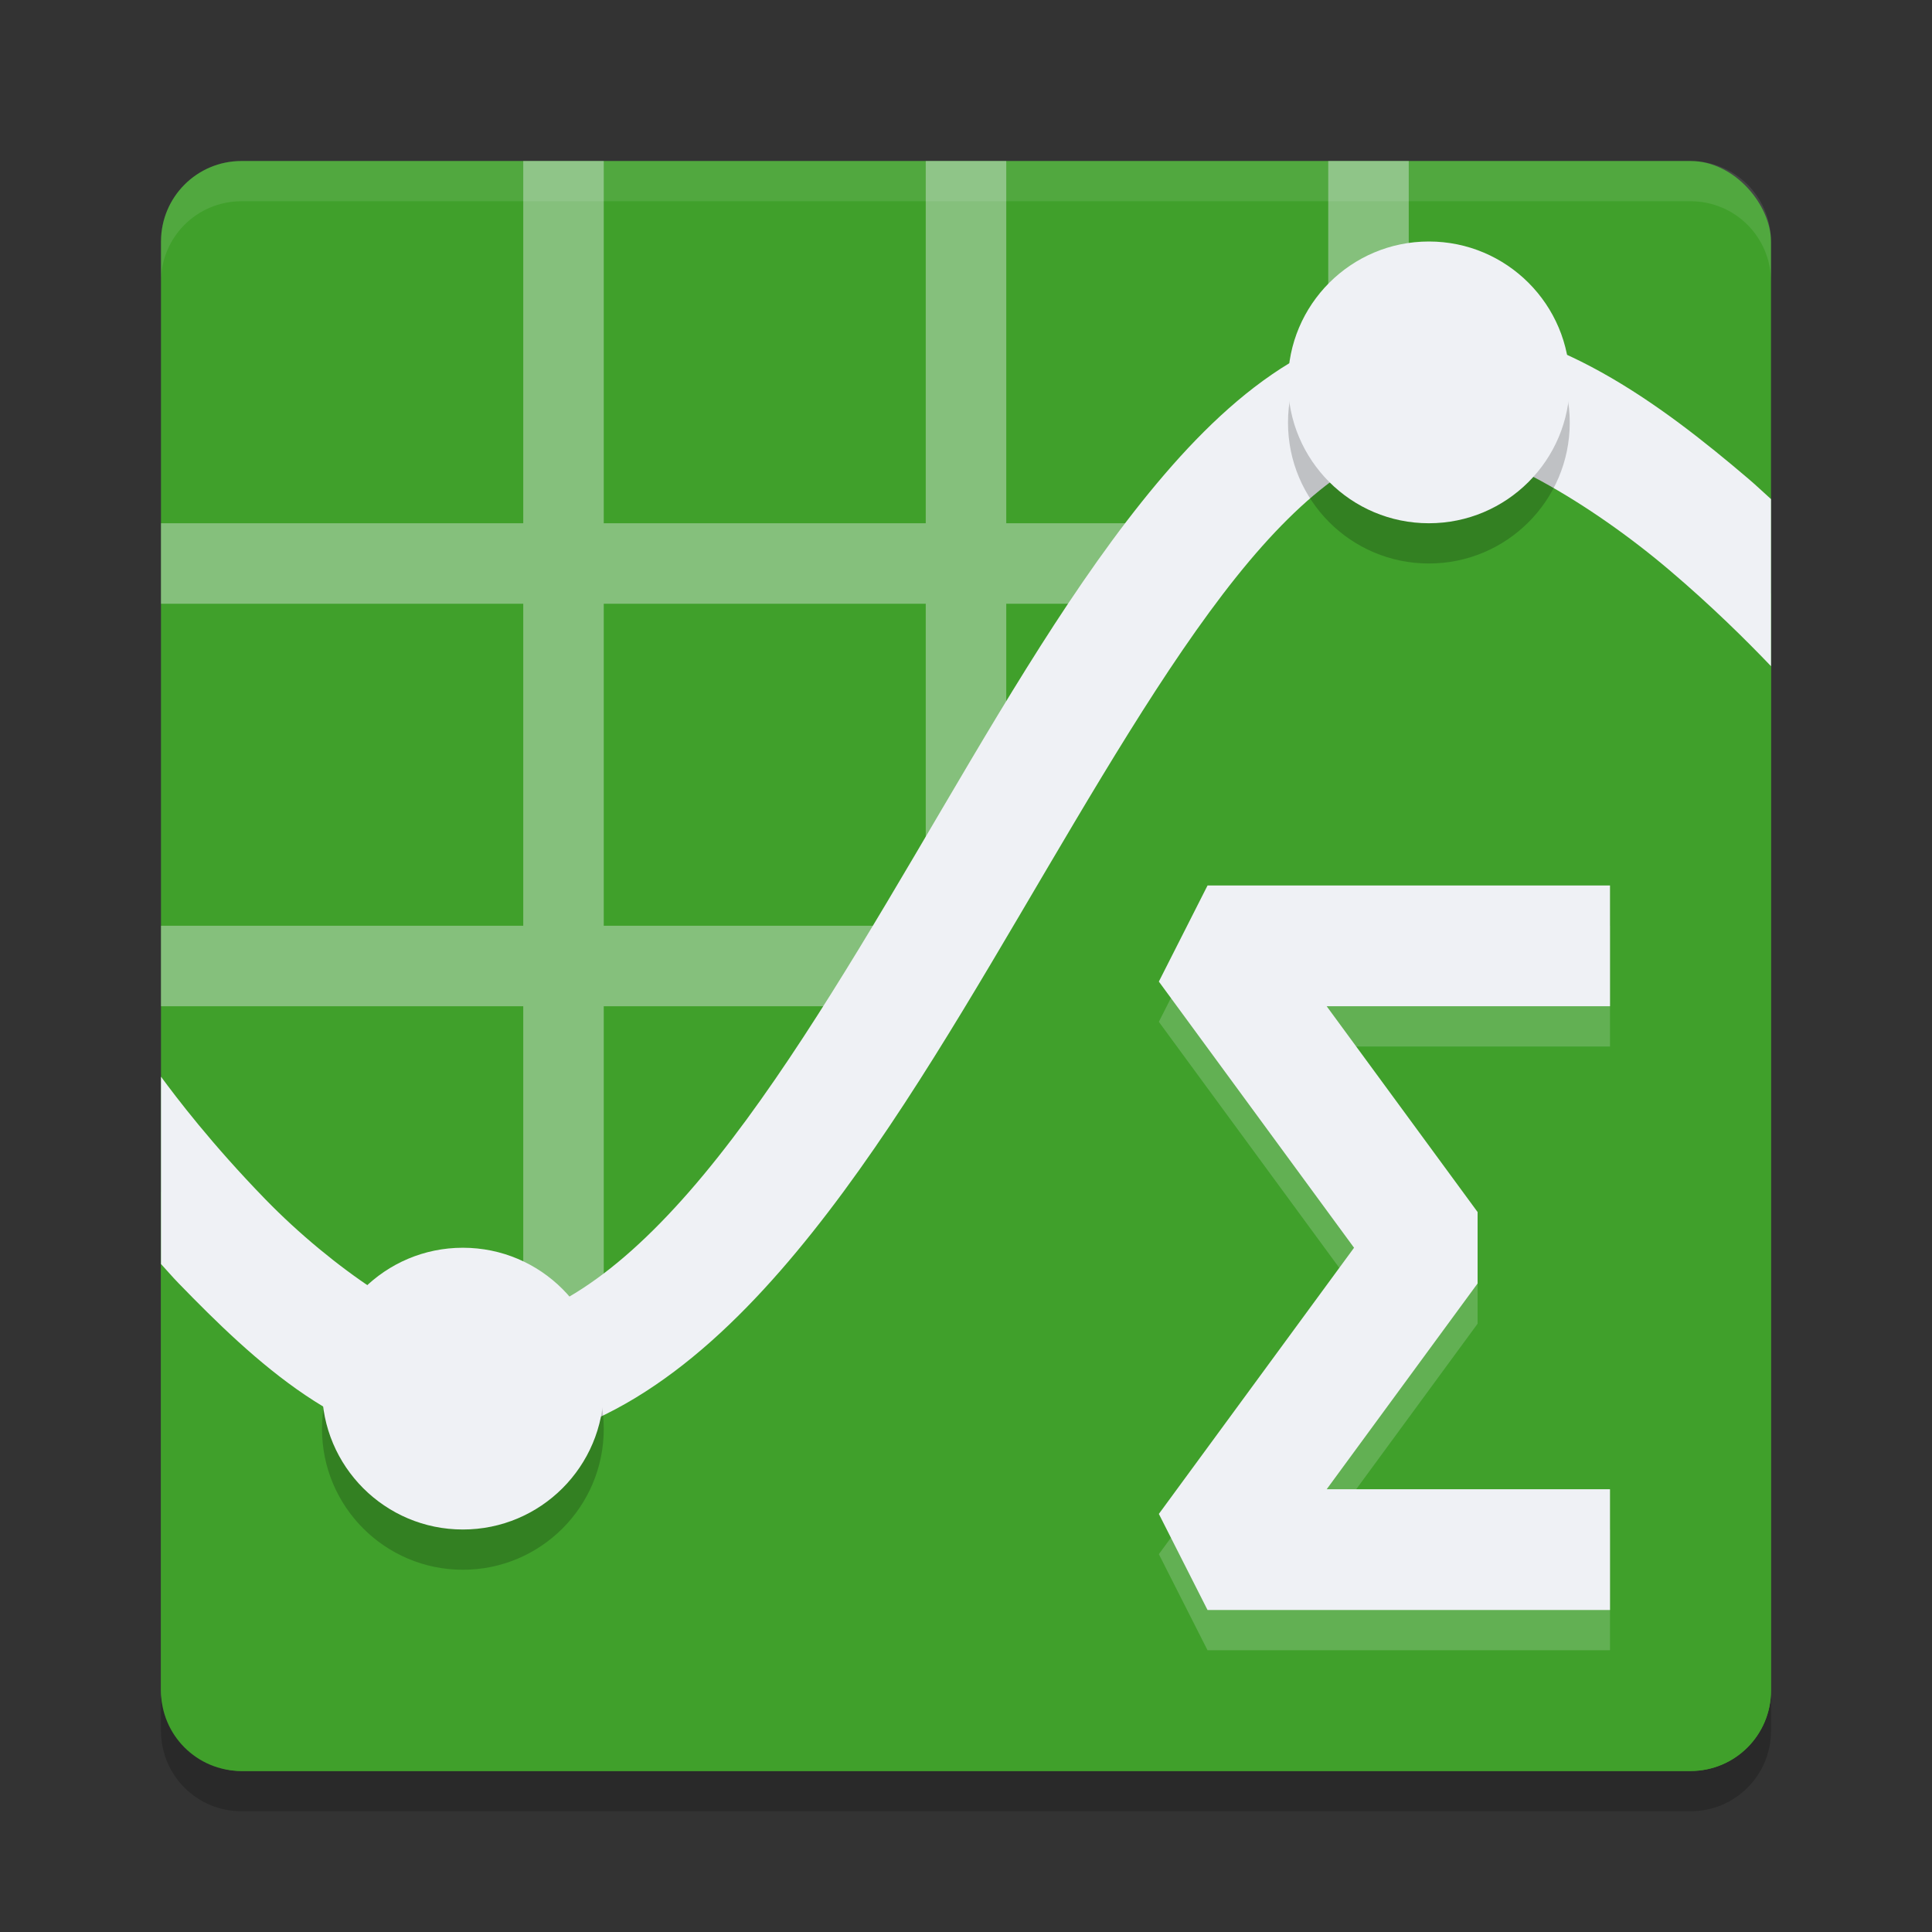 <svg xmlns="http://www.w3.org/2000/svg" width="48" height="48" version="1">
 <rect width="100%" height="100%" fill="#333333" stroke="none"/>
 <rect style="fill:#40a02b" width="40" height="40" x="4" y="4" rx="2" ry="2"/>
 <path style="opacity:0.4;fill:#eff1f5" d="M 13 4 L 13 13 L 4 13 L 4 15 L 13 15 L 13 23 L 4 23 L 4 25 L 13 25 L 13 33 L 15 33 L 15 25 L 23 25 L 23 33 L 25 33 L 25 25 L 33 25 L 33 33 L 35 33 L 35 4 L 33 4 L 33 13 L 25 13 L 25 4 L 23 4 L 23 13 L 15 13 L 15 4 L 13 4 z M 15 15 L 23 15 L 23 23 L 15 23 L 15 15 z M 25 15 L 33 15 L 33 23 L 25 23 L 25 15 z"/>
 <path fill="#eff1f5" style="opacity:0.1" d="m6 4c-1.108 0-2 0.892-2 2v1c0-1.108 0.892-2 2-2h36c1.108 0 2 0.892 2 2v-1c0-1.108-0.892-2-2-2h-36z"/>
 <path opacity=".2" d="m6 45c-1.108 0-2-0.892-2-2v-1c0 1.108 0.892 2 2 2h36c1.108 0 2-0.892 2-2v1c0 1.108-0.892 2-2 2h-36z"/>
 <path style="fill:#40a02b" d="m 35.5,9.2 c -1.413,0 -3.032,1.14 -4.791,3.342 -1.759,2.201 -3.544,5.286 -5.391,8.42 -1.847,3.134 -3.755,6.321 -5.938,8.818 C 17.198,32.278 14.62,34.2 11.5,34.2 8.615,34.2 6.312,32.012 4.438,30.083 4.279,29.92 4.15,29.766 4,29.604 V 42 c 0,1.108 0.892,2 2,2 h 36 c 1.108,0 2,-0.892 2,-2 V 14.751 C 43.386,14.109 42.534,13.264 41.494,12.38 39.518,10.698 36.962,9.2 35.5,9.2 Z"/>
 <path style="fill:#eff1f5" d="M 35.5 8 C 32.628 8 30.352 9.985 28.365 12.471 C 26.379 14.957 24.57 18.122 22.734 21.238 C 20.898 24.354 19.036 27.418 17.123 29.607 C 15.21 31.797 13.366 33 11.5 33 C 10.501 33 8.273 31.525 6.588 29.791 C 5.244 28.408 4.374 27.257 4 26.75 L 4 31.404 C 4.15 31.566 4.279 31.72 4.438 31.883 C 6.312 33.812 8.615 36 11.5 36 C 14.62 36 17.198 34.078 19.381 31.58 C 21.564 29.082 23.472 25.896 25.318 22.762 C 27.165 19.628 28.95 16.543 30.709 14.342 C 32.468 12.14 34.087 11 35.5 11 C 36.962 11 39.518 12.498 41.494 14.18 C 42.534 15.064 43.386 15.909 44 16.551 L 44 12.4 C 43.809 12.23 43.642 12.067 43.439 11.895 C 41.26 10.039 38.535 8 35.5 8 z"/>
 <circle style="opacity:0.2" cx="11.5" cy="35.5" r="3.5"/>
 <circle style="fill:#eff1f5" cx="11.5" cy="34.5" r="3.5"/>
 <circle style="opacity:0.2" cx="35.5" cy="10.5" r="3.5"/>
 <circle style="fill:#eff1f5" cx="35.5" cy="9.5" r="3.5"/>
 <path style="opacity:0.2;fill:none;stroke:#eff1f5;stroke-width:3;stroke-linejoin:bevel" d="m 40,24.5 h -9.999 l 5.5,7.5 -5.5,7.5 H 40"/>
 <path style="fill:none;stroke:#eff1f5;stroke-width:3;stroke-linejoin:bevel" d="m 40,23.5 h -9.999 l 5.5,7.5 -5.5,7.5 H 40"/>
</svg>

